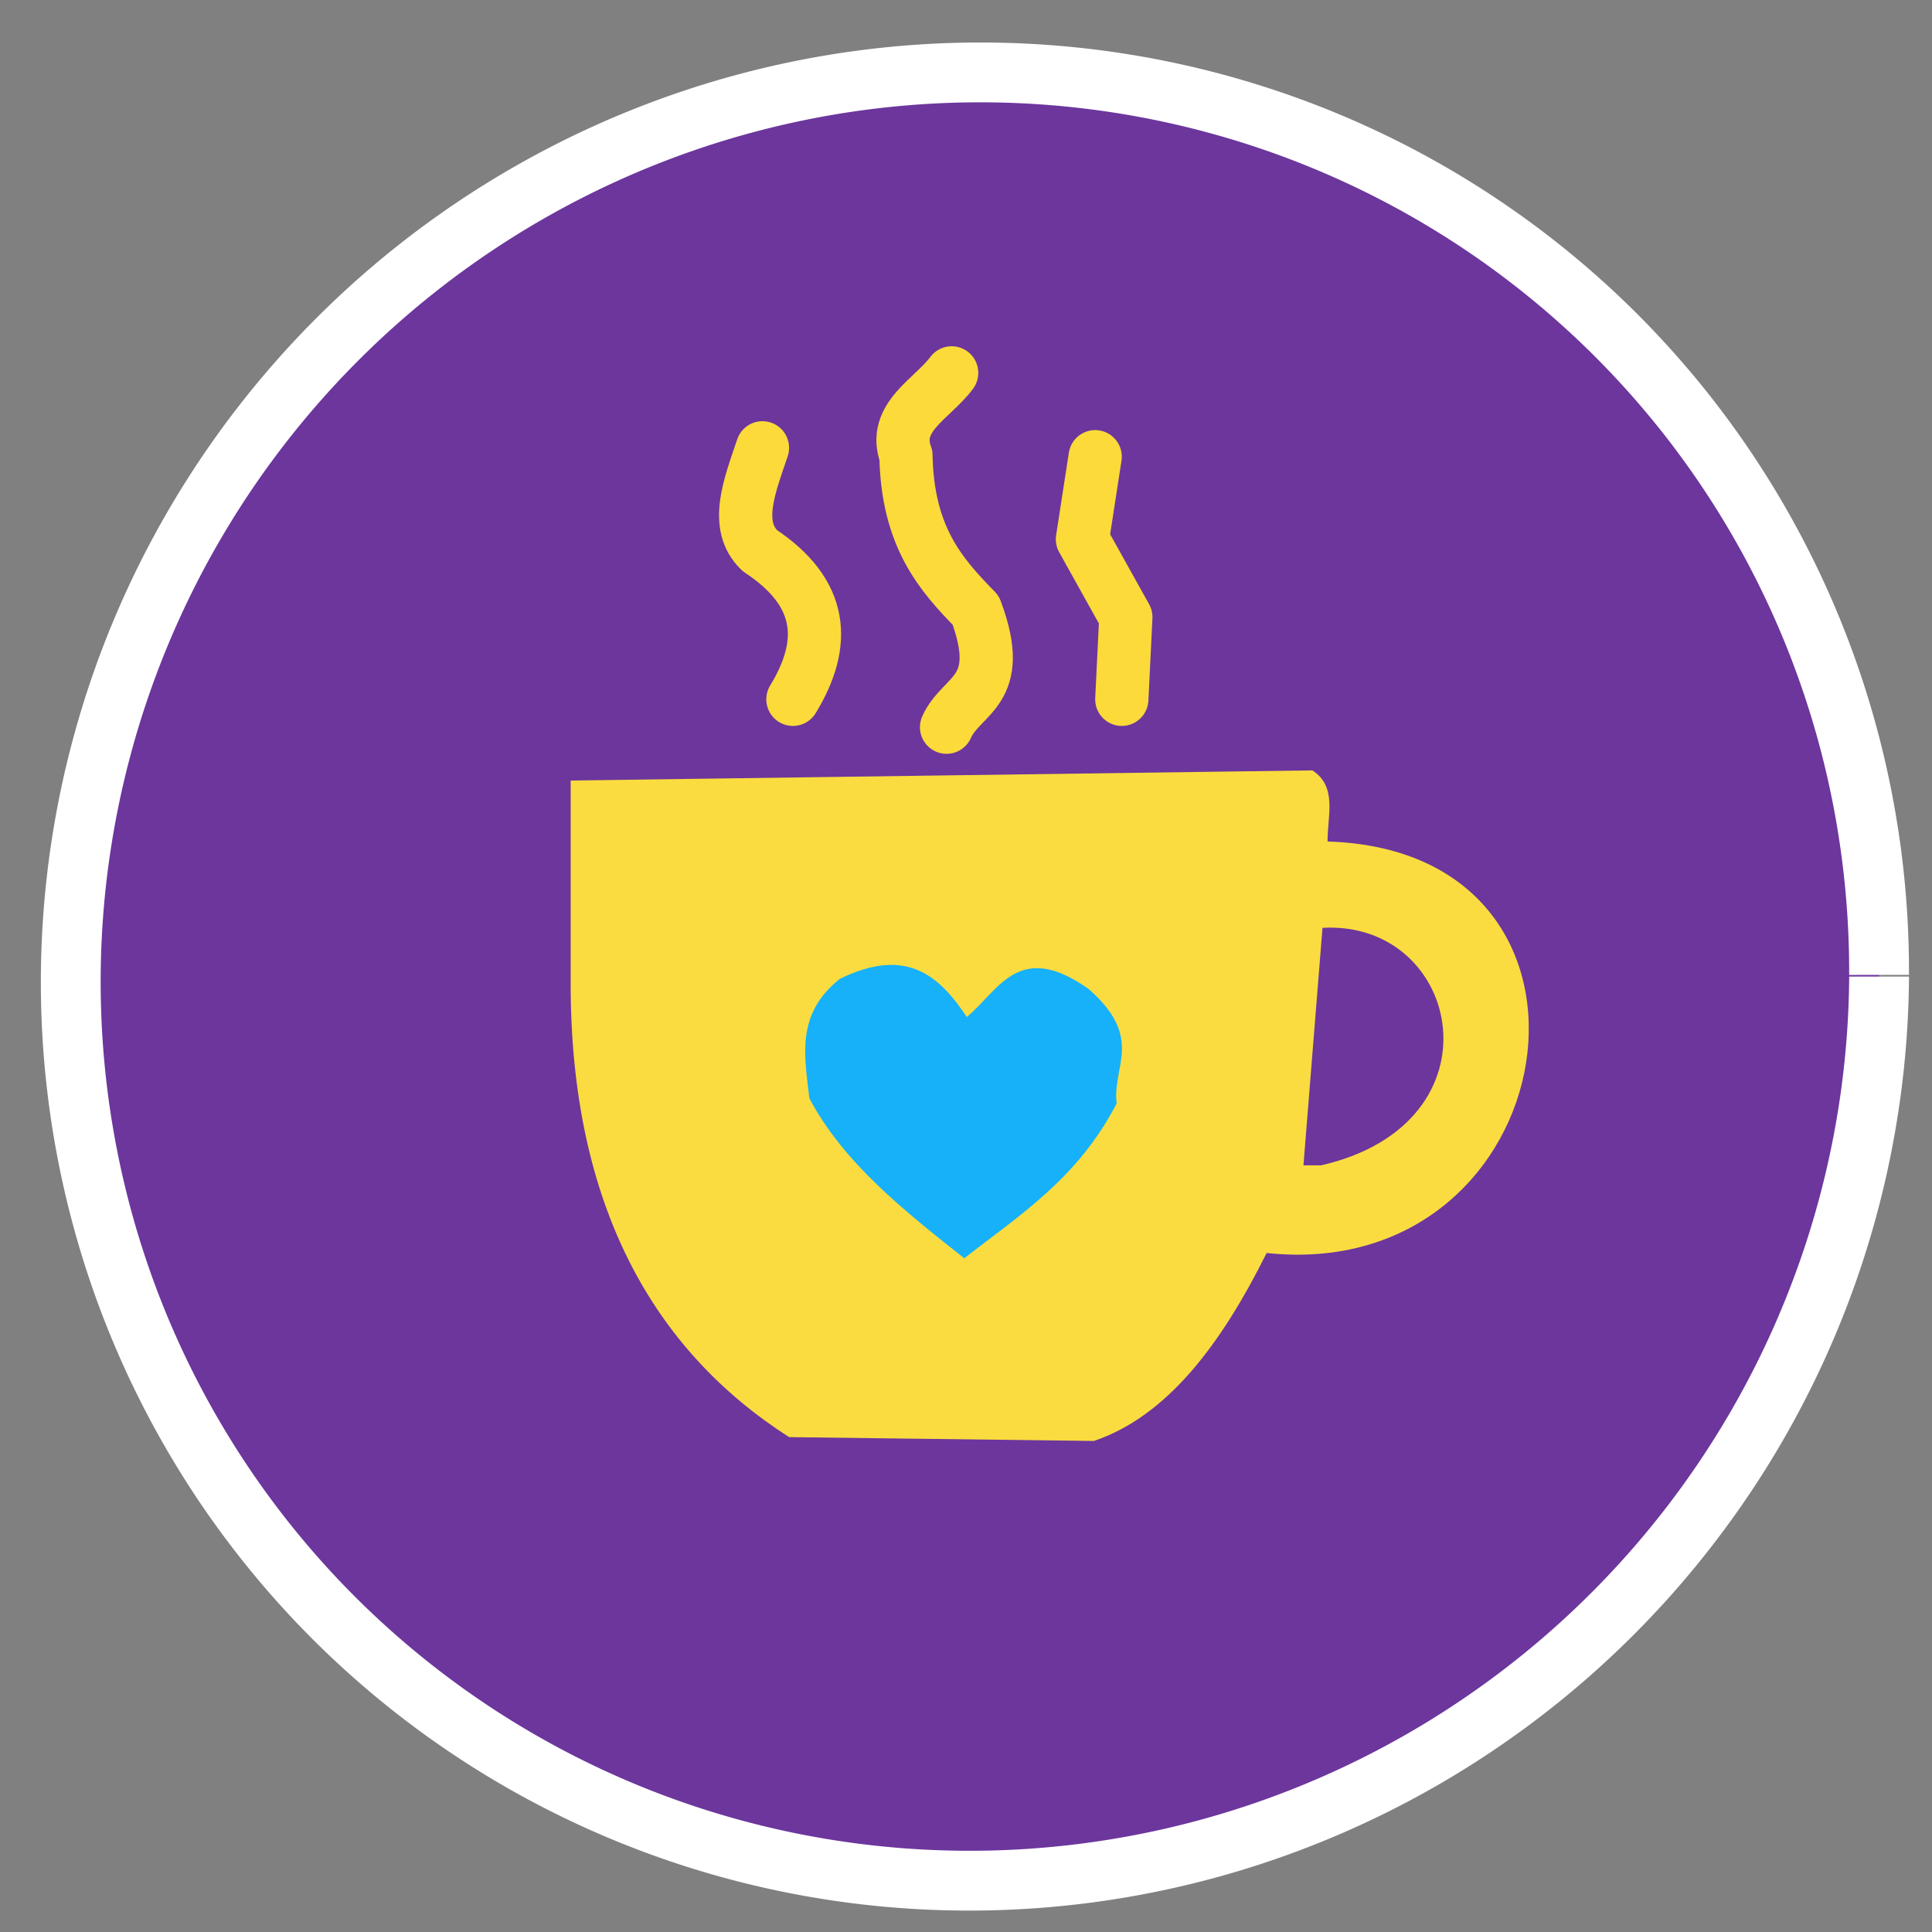 <?xml version="1.0" encoding="UTF-8" standalone="no"?>
<!-- Created with Inkscape (http://www.inkscape.org/) -->

<svg
   width="48mm"
   height="48mm"
   viewBox="0 0 48 48"
   version="1.1"
   id="svg1"
   inkscape:version="1.4.2 (ebf0e940, 2025-05-08)"
   sodipodi:docname="mxt-icon--lifestyle.svg"
   xmlns:inkscape="http://www.inkscape.org/namespaces/inkscape"
   xmlns:sodipodi="http://sodipodi.sourceforge.net/DTD/sodipodi-0.dtd"
   xmlns="http://www.w3.org/2000/svg"
   xmlns:svg="http://www.w3.org/2000/svg">
  <rect x="0" y="0" width="48" height="48" fill="#808080" stroke="none"/>
  <sodipodi:namedview
     id="namedview1"
     pagecolor="#ffffff"
     bordercolor="#000000"
     borderopacity="0.25"
     inkscape:showpageshadow="2"
     inkscape:pageopacity="0.0"
     inkscape:pagecheckerboard="0"
     inkscape:deskcolor="#d1d1d1"
     inkscape:document-units="mm"
     inkscape:zoom="1.4823793"
     inkscape:cx="94.442762"
     inkscape:cy="10.793459"
     inkscape:window-width="1728"
     inkscape:window-height="971"
     inkscape:window-x="0"
     inkscape:window-y="38"
     inkscape:window-maximized="1"
     inkscape:current-layer="layer1" />
  <defs
     id="defs1" />
  <g
     inkscape:label="Layer 1"
     inkscape:groupmode="layer"
     id="layer1">
    <path
       style="fill:#6c369d;fill-opacity:1;stroke:#ffffff;stroke-width:1.486;stroke-dasharray:none;stroke-opacity:1"
       id="path6-4-7-4"
       sodipodi:type="arc"
       sodipodi:cx="24.367504"
       sodipodi:cy="24.261917"
       sodipodi:rx="22.46302"
       sodipodi:ry="22.463377"
       sodipodi:start="0"
       sodipodi:end="6.2813513"
       sodipodi:open="true"
       sodipodi:arc-type="arc"
       d="M 46.831,24.262 A 22.463,22.463 0 0 1 24.378,46.725 22.463,22.463 0 0 1 1.904,24.283 22.463,22.463 0 0 1 24.337,1.799 22.463,22.463 0 0 1 46.83,24.221"
       transform="matrix(1,0,-0.006,1,0,0)" />
    <path
       style="fill:#fadc40;fill-opacity:1;stroke:none;stroke-width:0.529;stroke-linecap:round;stroke-linejoin:round;stroke-dasharray:none;stroke-opacity:1"
       d="m 19.605,35.705 7.573,0.095 c 1.809,-0.611 3.153,-2.382 4.291,-4.67 7.45,0.795 9.236,-9.988 1.514,-10.223 -0.004,-0.635 0.249,-1.366 -0.379,-1.767 l -18.426,0.252 v 5.048 c -4.67e-4,5.512 2.066,9.114 5.427,11.264 z"
       id="path33-8"
       sodipodi:nodetypes="cccccccc" />
    <path
       style="fill:#6c369d;fill-opacity:1;stroke:none;stroke-width:0.529;stroke-linecap:round;stroke-linejoin:round;stroke-dasharray:none;stroke-opacity:1"
       d="m 32.857,23.052 -0.473,5.9 h 0.442 c 4.569,-1.05 3.48,-6.094 0.032,-5.9 z"
       id="path34-3"
       sodipodi:nodetypes="cccc" />
    <path
       style="fill:none;fill-opacity:1;stroke:#fbda3a;stroke-width:1.323;stroke-linecap:round;stroke-linejoin:round;stroke-dasharray:none;stroke-opacity:1"
       d="m 18.943,11.126 c -0.321,0.952 -0.72,1.93 -0.063,2.556 1.591,1.049 1.666,2.307 0.82,3.692"
       id="path35-0"
       sodipodi:nodetypes="ccc" />
    <path
       style="fill:none;fill-opacity:1;stroke:#fbda3a;stroke-width:1.323;stroke-linecap:round;stroke-linejoin:round;stroke-dasharray:none;stroke-opacity:1"
       d="m 23.644,9.264 c -0.478,0.647 -1.488,1.101 -1.136,2.051 0.039,2.038 0.872,2.965 1.735,3.849 0.761,2.037 -0.357,2.071 -0.726,2.903"
       id="path36-9"
       sodipodi:nodetypes="cccc" />
    <path
       style="fill:none;fill-opacity:1;stroke:#fbda3a;stroke-width:1.323;stroke-linecap:round;stroke-linejoin:round;stroke-dasharray:none;stroke-opacity:1"
       d="m 27.209,11.347 -0.316,2.051 1.078,1.935 -0.1,2.041"
       id="path37-0"
       sodipodi:nodetypes="cccc" />
    <path
       style="fill:#16b1f9;fill-opacity:1;stroke:none;stroke-width:1.323;stroke-linecap:round;stroke-linejoin:round;stroke-dasharray:none;stroke-opacity:1"
       d="m 23.957,31.262 c -1.503,-1.188 -3.004,-2.377 -3.849,-3.976 -0.117,-1.038 -0.346,-2.091 0.757,-2.966 1.671,-0.819 2.481,-0.062 3.155,0.947 0.796,-0.658 1.286,-1.93 3.029,-0.694 1.389,1.219 0.577,1.92 0.694,2.84 -0.967,1.873 -2.418,2.778 -3.786,3.849 z"
       id="path38-1"
       sodipodi:nodetypes="ccccccc"
       inkscape:transform-center-x="-22.489183"
       inkscape:transform-center-y="-2.8557692" />
  </g>
</svg>
